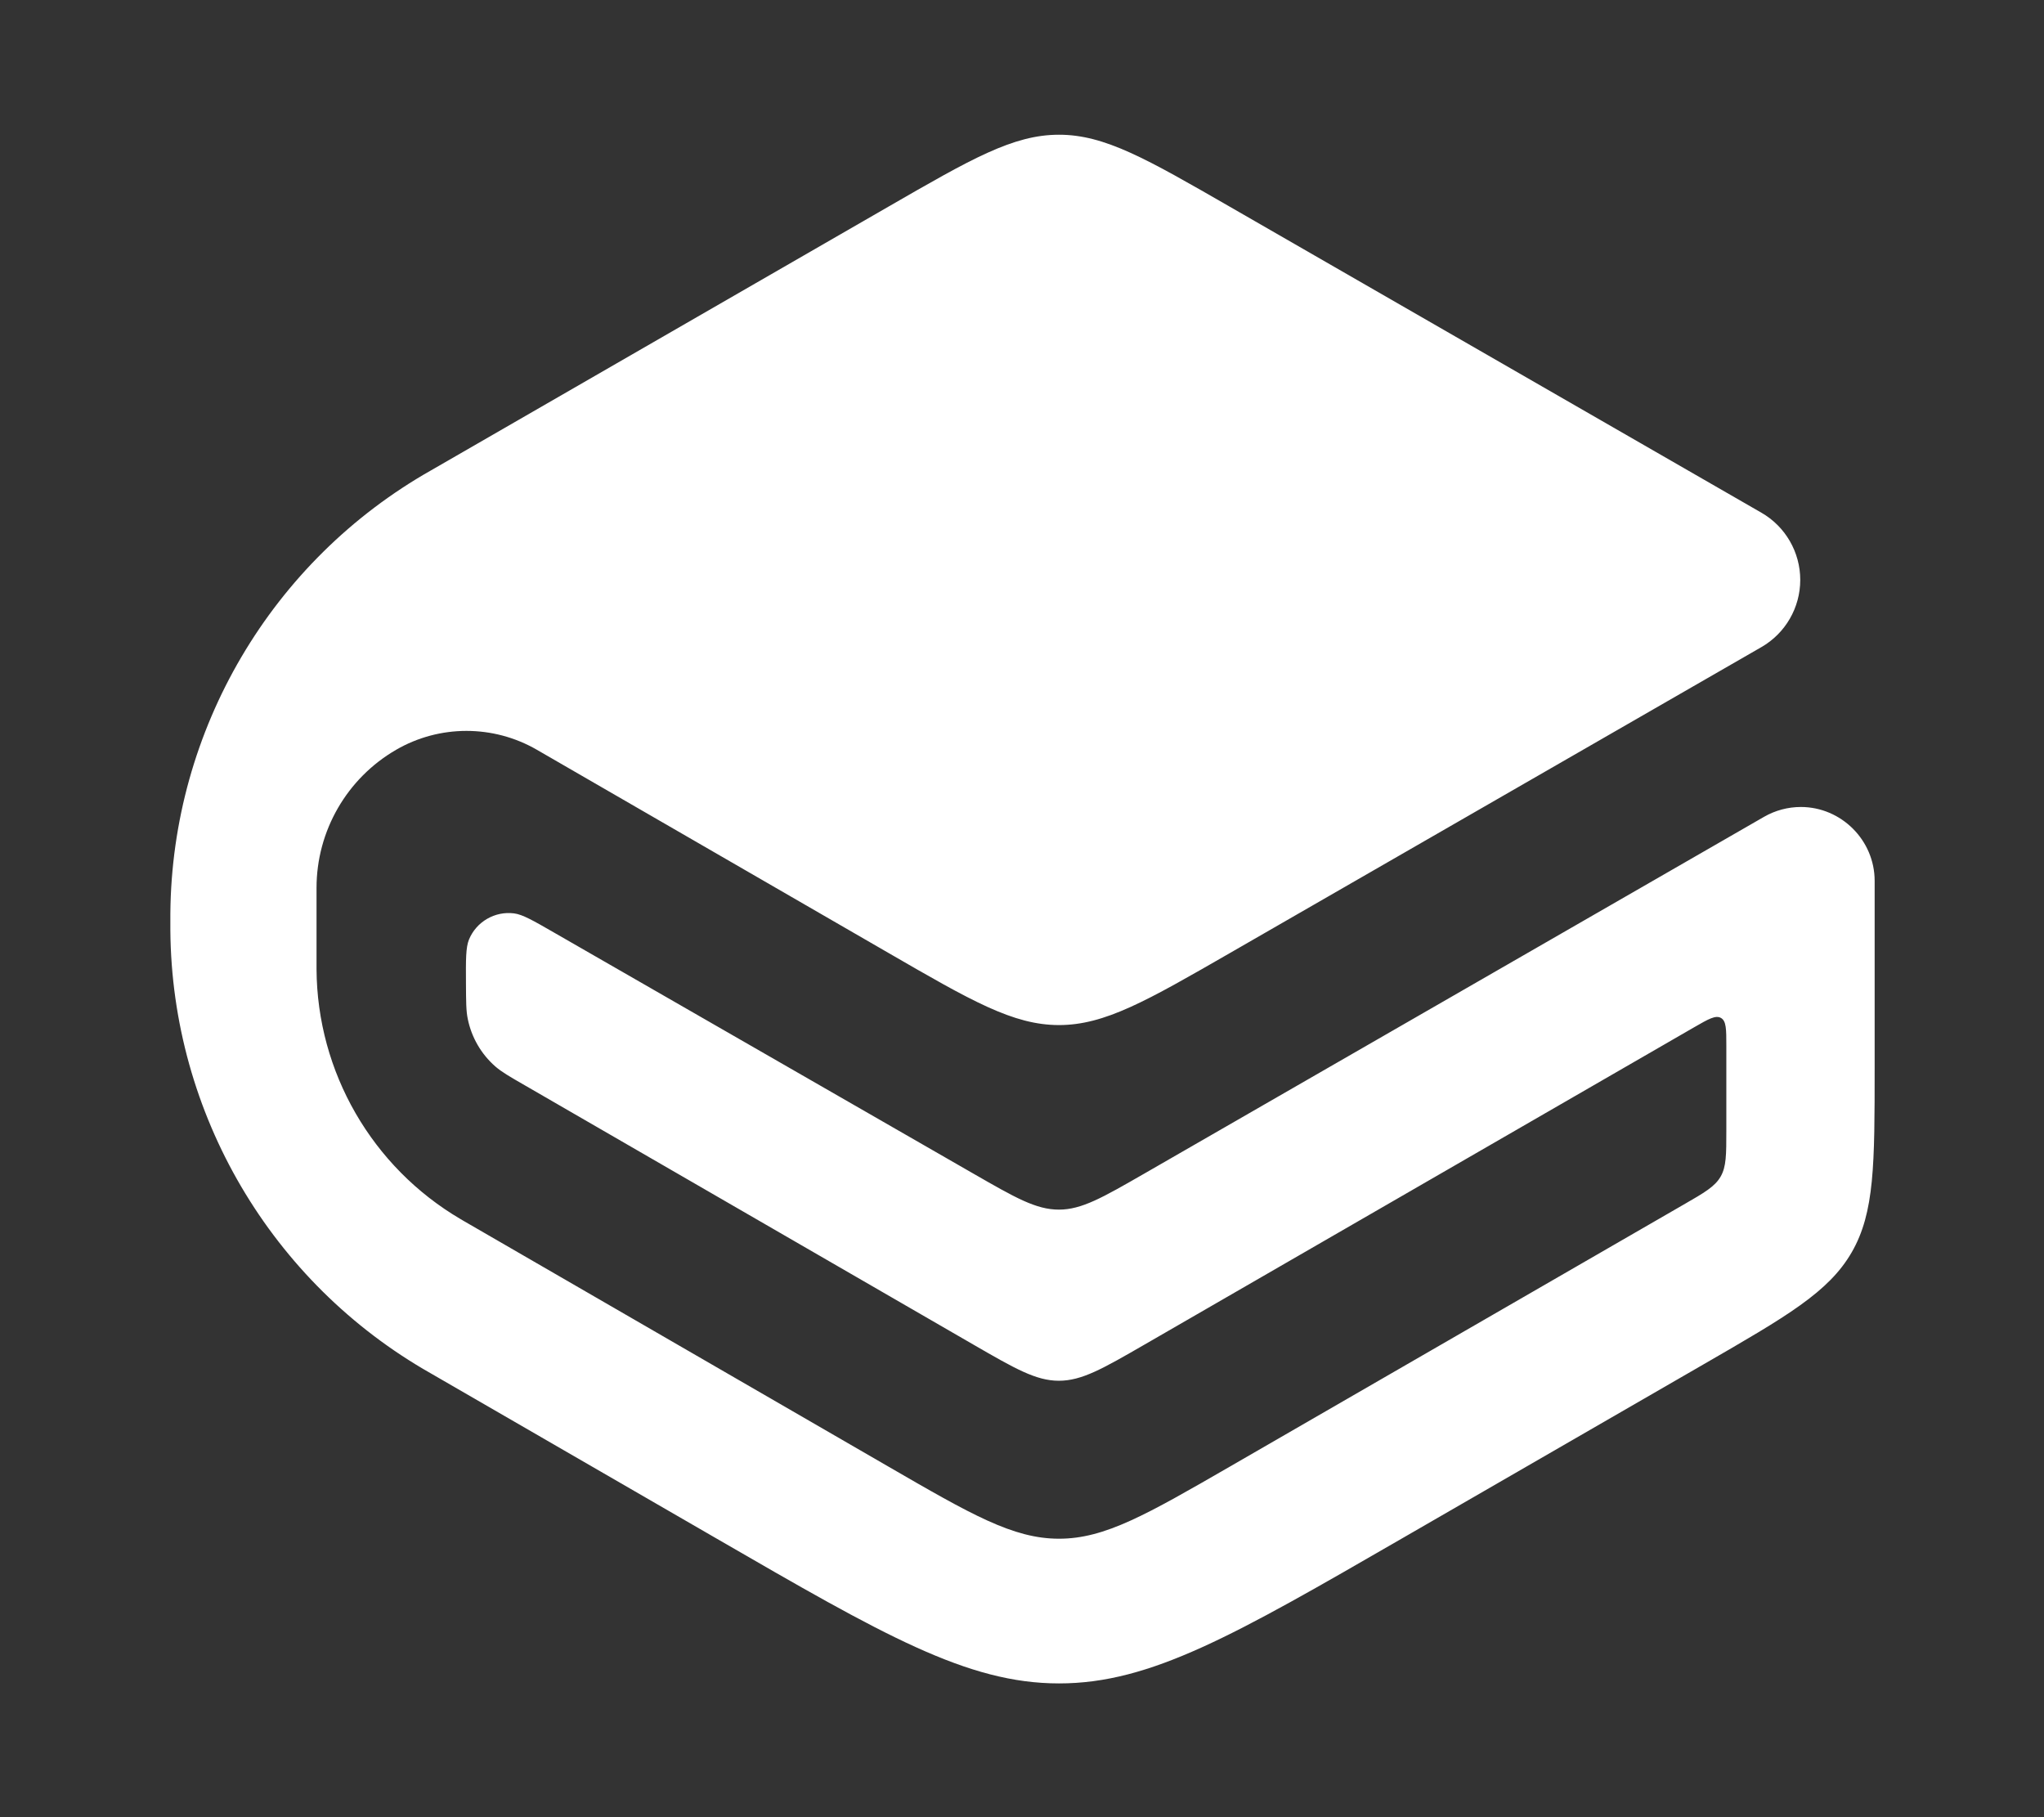 <svg width="100%" height="100%" viewBox="0 0 18 16" version="1.1" xmlns="http://www.w3.org/2000/svg" xmlns:xlink="http://www.w3.org/1999/xlink" xml:space="preserve" style="fill-rule:evenodd;clip-rule:evenodd;stroke-linejoin:round;stroke-miterlimit:2;"><rect x="0" y="0" width="18" height="16" fill="#333333" stroke="none"/><g id="gitbook-light" transform="matrix(0.471,0,0,0.471,1.179,0.249)"><path d="M14.099,17.28C15.659,18.182 16.438,18.633 17.295,18.634C18.152,18.634 18.933,18.185 20.495,17.286L30.43,11.568C30.879,11.31 31.156,10.83 31.156,10.312C31.156,9.794 30.879,9.314 30.43,9.056L20.491,3.336C18.931,2.438 18.151,1.989 17.295,1.99C16.439,1.99 15.659,2.44 14.1,3.339L5.56,8.262C2.573,9.951 0.709,13.117 0.682,16.548L0.682,16.863C0.708,20.291 2.568,23.454 5.55,25.144L10.891,28.231C14.016,30.038 15.579,30.941 17.295,30.941C19.011,30.943 20.575,30.041 23.701,28.236L29.345,24.978C30.908,24.076 31.689,23.625 32.118,22.882C32.547,22.139 32.547,21.237 32.547,19.432L32.547,15.937C32.547,15.18 31.924,14.557 31.167,14.557C30.926,14.557 30.688,14.621 30.479,14.741L18.891,21.411C18.111,21.859 17.722,22.084 17.295,22.084C16.867,22.084 16.478,21.86 15.698,21.412L7.858,16.906C7.464,16.679 7.267,16.566 7.108,16.546C6.75,16.5 6.402,16.702 6.265,17.036C6.205,17.184 6.206,17.411 6.209,17.866C6.211,18.2 6.211,18.367 6.243,18.521C6.313,18.864 6.493,19.175 6.756,19.406C6.874,19.509 7.019,19.593 7.309,19.76L15.694,24.606C16.475,25.057 16.866,25.283 17.294,25.283C17.724,25.283 18.114,25.058 18.896,24.607L29.174,18.674C29.441,18.52 29.574,18.444 29.674,18.501C29.774,18.559 29.774,18.713 29.774,19.021L29.774,20.605C29.774,21.056 29.774,21.282 29.667,21.467C29.56,21.653 29.365,21.766 28.974,21.991L20.5,26.883C18.936,27.785 18.154,28.237 17.296,28.236C16.438,28.236 15.656,27.784 14.094,26.88L6.167,22.296L6.111,22.263C4.453,21.291 3.426,19.512 3.415,17.59L3.415,16.069C3.415,15.006 3.981,14.023 4.901,13.489C5.714,13.017 6.72,13.017 7.534,13.487L14.099,17.28Z" style="fill:white;"/></g></svg>